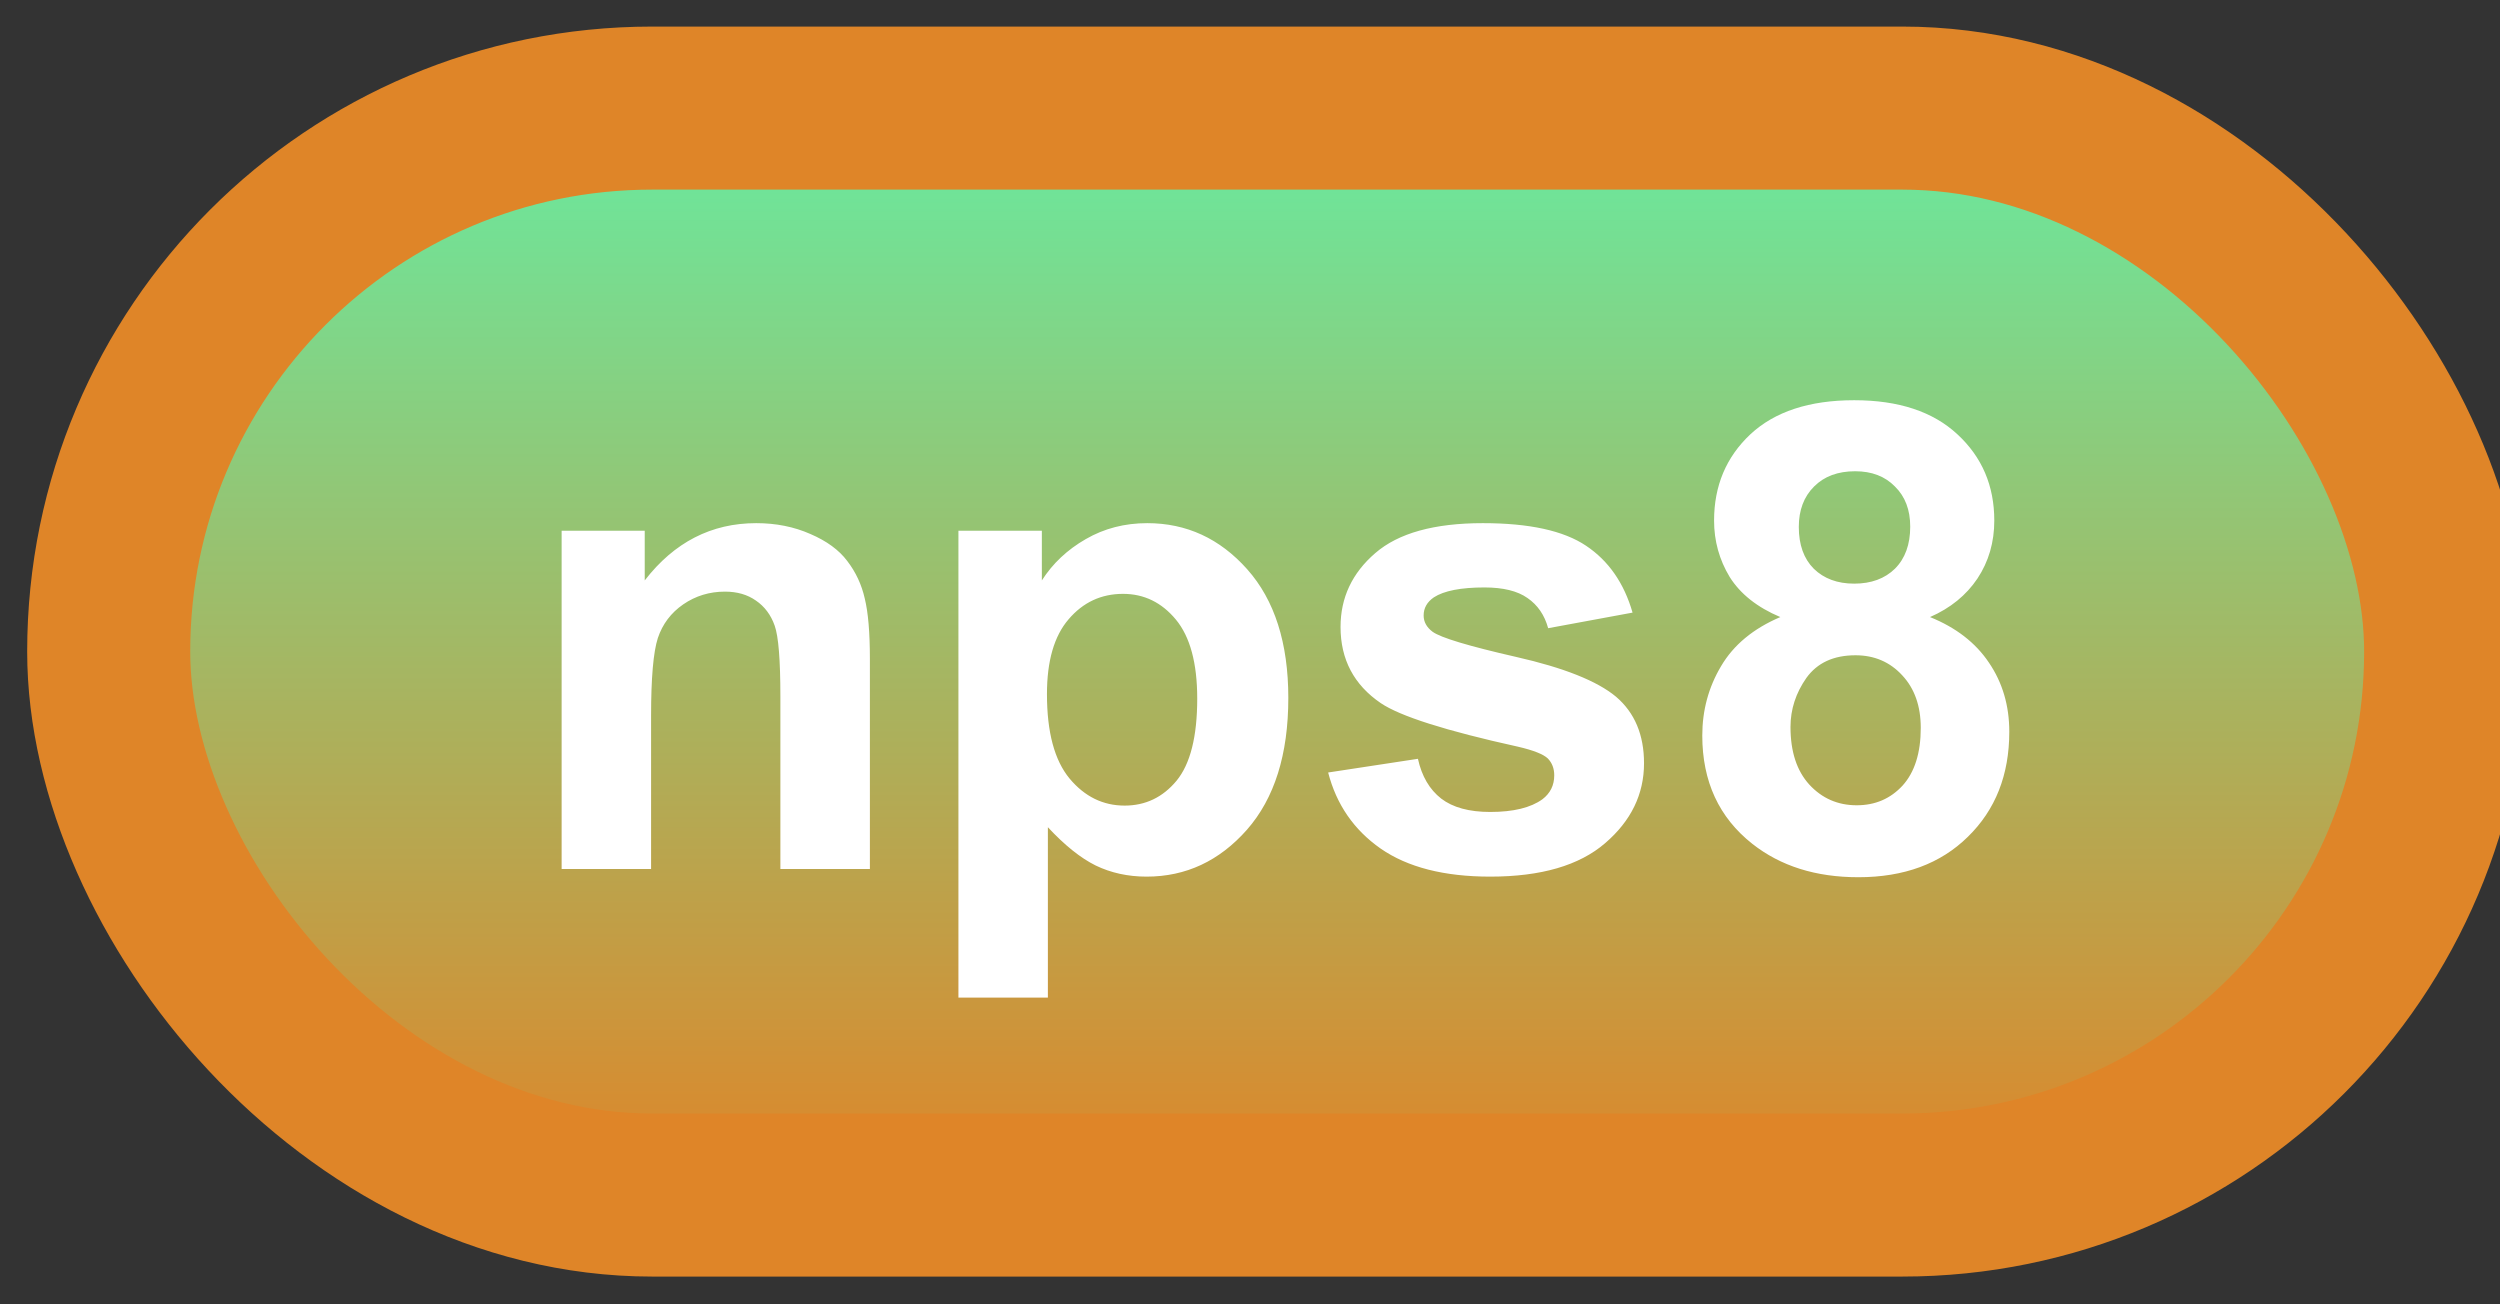 <svg width="46" height="24" viewBox="0 0 46 24" fill="none" xmlns="http://www.w3.org/2000/svg">
<rect x="0" y="0" width="46" height="24" fill="#333333" stroke="none"/>
<rect x="2" y="1.989" width="43" height="20" rx="10" fill="url(#paint0_linear_64_1854)"/>
<rect x="2" y="1.989" width="43" height="20" rx="10" stroke="#DF8528" stroke-width="3" stroke-linejoin="round"/>
<path d="M16.006 15.989H14.359V12.813C14.359 12.141 14.324 11.708 14.254 11.512C14.184 11.313 14.068 11.159 13.908 11.05C13.752 10.94 13.562 10.886 13.34 10.886C13.055 10.886 12.799 10.964 12.572 11.12C12.346 11.276 12.19 11.483 12.104 11.741C12.021 11.999 11.98 12.475 11.98 13.171V15.989H10.334V9.766H11.863V10.68C12.406 9.977 13.09 9.626 13.914 9.626C14.277 9.626 14.609 9.692 14.91 9.825C15.211 9.954 15.438 10.12 15.59 10.323C15.746 10.526 15.854 10.757 15.912 11.014C15.975 11.272 16.006 11.641 16.006 12.122V15.989ZM17.635 9.766H19.17V10.68C19.369 10.368 19.639 10.114 19.979 9.919C20.318 9.723 20.695 9.626 21.109 9.626C21.832 9.626 22.445 9.909 22.949 10.475C23.453 11.042 23.705 11.831 23.705 12.842C23.705 13.882 23.451 14.69 22.943 15.268C22.436 15.842 21.82 16.13 21.098 16.13C20.754 16.13 20.441 16.061 20.16 15.925C19.883 15.788 19.59 15.553 19.281 15.221V18.356H17.635V9.766ZM19.264 12.772C19.264 13.471 19.402 13.989 19.68 14.325C19.957 14.657 20.295 14.823 20.693 14.823C21.076 14.823 21.395 14.671 21.648 14.366C21.902 14.057 22.029 13.553 22.029 12.854C22.029 12.202 21.898 11.717 21.637 11.401C21.375 11.085 21.051 10.927 20.664 10.927C20.262 10.927 19.928 11.083 19.662 11.395C19.396 11.704 19.264 12.163 19.264 12.772ZM24.438 14.214L26.09 13.962C26.16 14.282 26.303 14.526 26.518 14.694C26.732 14.858 27.033 14.94 27.42 14.94C27.846 14.94 28.166 14.862 28.381 14.706C28.525 14.596 28.598 14.45 28.598 14.266C28.598 14.141 28.559 14.038 28.48 13.956C28.398 13.878 28.215 13.805 27.93 13.739C26.602 13.446 25.76 13.178 25.404 12.936C24.912 12.6 24.666 12.133 24.666 11.536C24.666 10.997 24.879 10.544 25.305 10.177C25.73 9.809 26.391 9.626 27.285 9.626C28.137 9.626 28.77 9.764 29.184 10.042C29.598 10.319 29.883 10.729 30.039 11.272L28.486 11.559C28.42 11.317 28.293 11.132 28.105 11.003C27.922 10.874 27.658 10.809 27.314 10.809C26.881 10.809 26.57 10.87 26.383 10.991C26.258 11.077 26.195 11.188 26.195 11.325C26.195 11.442 26.25 11.542 26.359 11.624C26.508 11.733 27.02 11.887 27.895 12.087C28.773 12.286 29.387 12.53 29.734 12.819C30.078 13.112 30.25 13.52 30.25 14.044C30.25 14.614 30.012 15.104 29.535 15.514C29.059 15.925 28.354 16.13 27.42 16.13C26.572 16.13 25.9 15.958 25.404 15.614C24.912 15.27 24.59 14.803 24.438 14.214ZM32.758 11.354C32.332 11.175 32.022 10.928 31.826 10.616C31.635 10.3 31.539 9.954 31.539 9.579C31.539 8.938 31.762 8.409 32.207 7.991C32.656 7.573 33.293 7.364 34.117 7.364C34.934 7.364 35.566 7.573 36.016 7.991C36.469 8.409 36.695 8.938 36.695 9.579C36.695 9.977 36.592 10.333 36.385 10.645C36.178 10.954 35.887 11.19 35.512 11.354C35.988 11.546 36.35 11.825 36.596 12.192C36.846 12.559 36.971 12.983 36.971 13.464C36.971 14.257 36.717 14.901 36.209 15.397C35.705 15.893 35.033 16.141 34.193 16.141C33.412 16.141 32.762 15.936 32.242 15.526C31.629 15.042 31.322 14.378 31.322 13.534C31.322 13.069 31.438 12.643 31.668 12.257C31.898 11.866 32.262 11.565 32.758 11.354ZM33.098 9.696C33.098 10.024 33.19 10.28 33.373 10.464C33.56 10.647 33.809 10.739 34.117 10.739C34.43 10.739 34.68 10.647 34.867 10.464C35.055 10.276 35.148 10.018 35.148 9.69C35.148 9.382 35.055 9.136 34.867 8.952C34.684 8.764 34.44 8.671 34.135 8.671C33.818 8.671 33.566 8.764 33.379 8.952C33.191 9.139 33.098 9.387 33.098 9.696ZM32.945 13.376C32.945 13.829 33.06 14.182 33.291 14.436C33.525 14.69 33.816 14.817 34.164 14.817C34.504 14.817 34.785 14.696 35.008 14.454C35.23 14.208 35.342 13.854 35.342 13.393C35.342 12.991 35.228 12.669 35.002 12.427C34.775 12.18 34.488 12.057 34.141 12.057C33.738 12.057 33.438 12.196 33.238 12.473C33.043 12.751 32.945 13.052 32.945 13.376Z" fill="white"/>
<defs>
<linearGradient id="paint0_linear_64_1854" x1="23.5" y1="1.989" x2="23.5" y2="21.989" gradientUnits="userSpaceOnUse">
<stop stop-color="#67EBA1"/>
<stop offset="1" stop-color="#DF8528"/>
</linearGradient>
</defs>
</svg>
